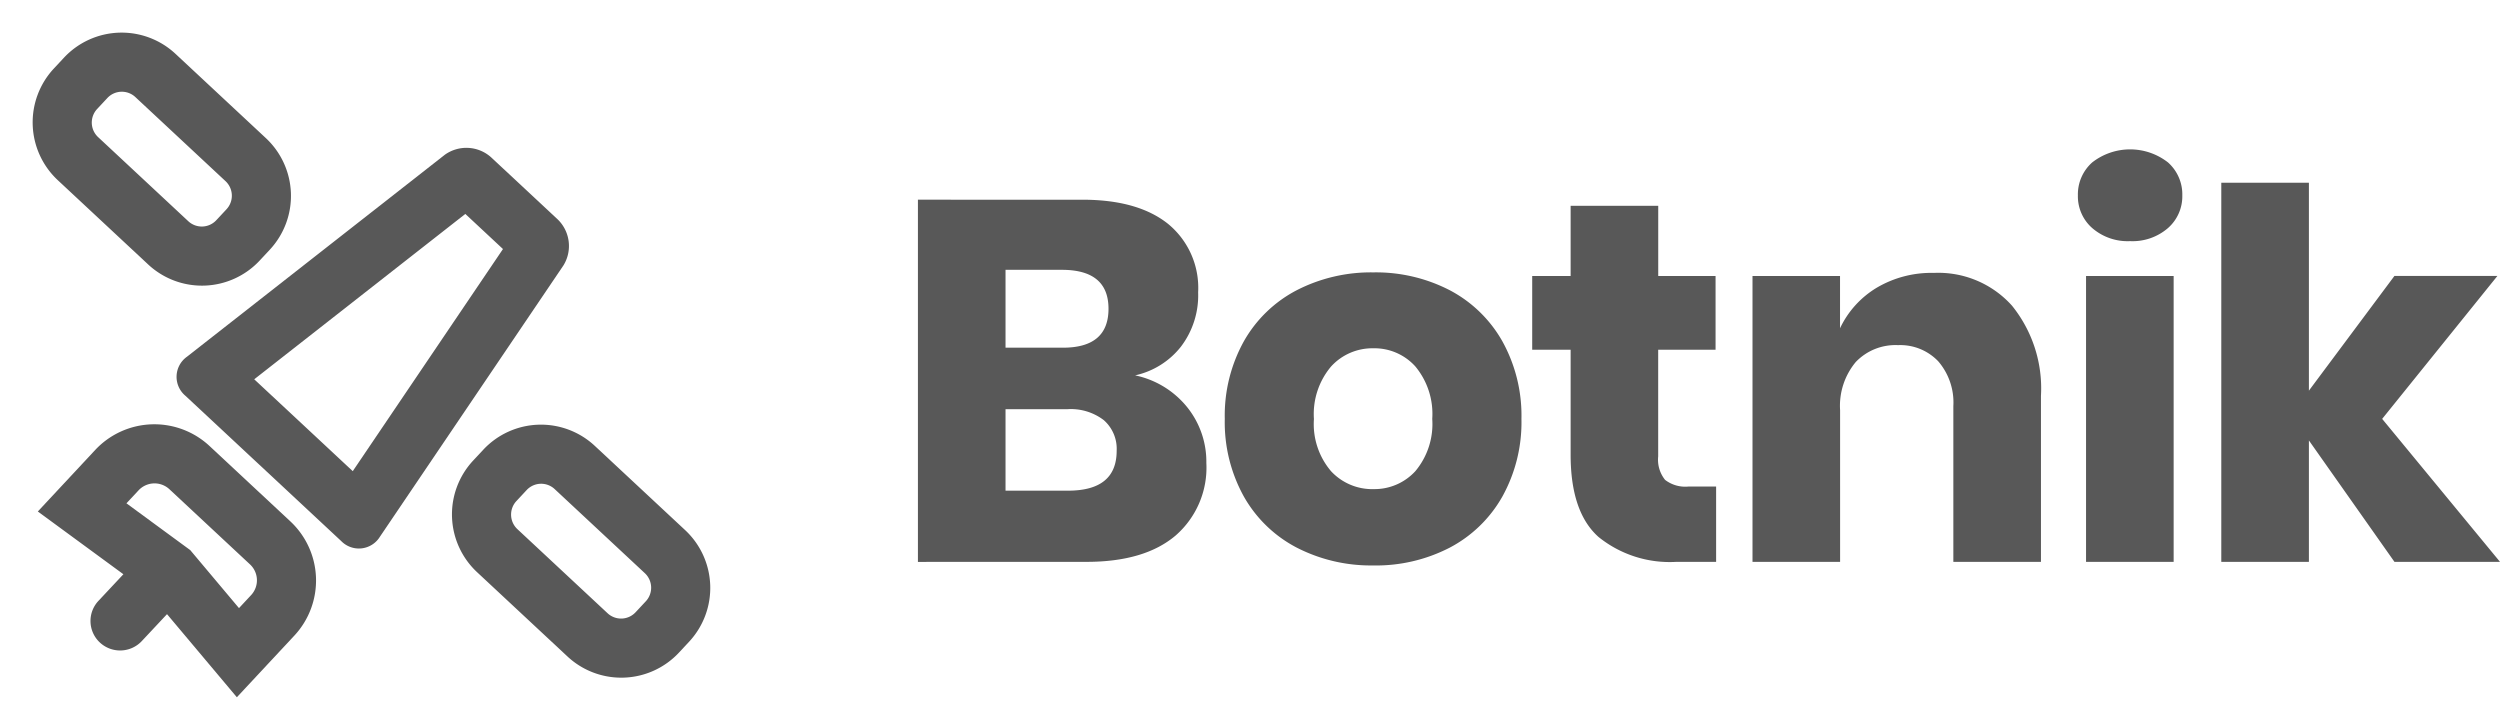 <svg xmlns="http://www.w3.org/2000/svg" width="209.827" height="59.615" viewBox="0 0 209.827 59.615">
  <g id="Group_24611" transform="translate(-630 -28)">
    <g id="Timeline" transform="translate(630 28)">
      <g id="Group">
        <g id="Group-2">
          <path id="Path-17" d="M11.59,1.413h-.6l.3-.035ZM22.85.01V7.09a6.794,6.794,0,0,1-6.814,6.768H6.814A6.787,6.787,0,0,1,0,7.09V0L11.292,1.377ZM4.972,7.09A1.825,1.825,0,0,0,6.814,8.908h9.222A1.833,1.833,0,0,0,17.878,7.09V5.584l-6.595.78-6.311-.77Z" transform="translate(19.88 58.521) rotate(-137)" fill="#585858"/>
          <path id="Line-Copy-5" d="M.011,2.486A2.493,2.493,0,0,1,2.5,0,2.468,2.468,0,0,1,4.973,2.475L4.962,7.526a2.493,2.493,0,0,1-2.486,2.486A2.468,2.468,0,0,1,0,7.537Z" transform="translate(10.212 55.633) rotate(-137)" fill="#585858"/>
          <path id="Rectangle-3" d="M4.972,6.61V7.883A1.671,1.671,0,0,0,6.644,9.542H16.981a1.662,1.662,0,0,0,1.672-1.659V6.61a1.671,1.671,0,0,0-1.672-1.659H6.644A1.662,1.662,0,0,0,4.972,6.61ZM0,6.61A6.623,6.623,0,0,1,6.644,0H16.981a6.632,6.632,0,0,1,6.644,6.61V7.883a6.623,6.623,0,0,1-6.644,6.61H6.644A6.632,6.632,0,0,1,0,7.883Z" transform="translate(17.278 26.712) rotate(-137)" fill="#585858"/>
          <path id="Rectangle-3-2" d="M4.972,6.61V7.882a1.671,1.671,0,0,0,1.672,1.66H16.981a1.662,1.662,0,0,0,1.672-1.66V6.61a1.671,1.671,0,0,0-1.672-1.66H6.644A1.662,1.662,0,0,0,4.972,6.61ZM0,6.61A6.623,6.623,0,0,1,6.644,0H16.981a6.632,6.632,0,0,1,6.644,6.61V7.882a6.623,6.623,0,0,1-6.644,6.61H6.644A6.632,6.632,0,0,1,0,7.882Z" transform="translate(52.471 59.615) rotate(-137)" fill="#585858"/>
          <path id="Rectangle-3-3" d="M5.454,4.951,8.948,27.185h4.32L16.761,4.951ZM17.277,1.667a.2.2,0,0,1-.009.058ZM20.053,0a2.07,2.07,0,0,1,2.128,2.488l-4.268,27.16a3.109,3.109,0,0,1-2.974,2.488H7.276A3.107,3.107,0,0,1,4.3,29.648L.035,2.488A2.071,2.071,0,0,1,2.162,0Z" transform="translate(30.219 46.886) rotate(-137)" fill="#585858"/>
        </g>
      </g>
    </g>
    <g id="Timeline-2" transform="translate(707.042 40.542)">
      <path id="Botnik" d="M14.979,34.975q4.859,0,7.461-2.193a7.552,7.552,0,0,0,2.6-6.106,7.3,7.3,0,0,0-1.613-4.687,7.613,7.613,0,0,0-4.365-2.666,6.738,6.738,0,0,0,3.827-2.387,7.1,7.1,0,0,0,1.462-4.58A6.939,6.939,0,0,0,21.816,6.6q-2.537-2.021-7.181-2.021H.832v30.4ZM13,17H8.185V10.465h4.73q3.913,0,3.913,3.268T13,17Zm.43,12H8.185V22.161h5.2a4.545,4.545,0,0,1,3.053.925,3.2,3.2,0,0,1,1.075,2.559Q17.516,29,13.431,29Zm25.628,6.278a13.493,13.493,0,0,0,6.386-1.484,10.876,10.876,0,0,0,4.429-4.279,12.849,12.849,0,0,0,1.613-6.536,12.849,12.849,0,0,0-1.613-6.536,10.876,10.876,0,0,0-4.429-4.279,13.493,13.493,0,0,0-6.386-1.484,13.621,13.621,0,0,0-6.407,1.484A10.842,10.842,0,0,0,28.2,16.442a12.849,12.849,0,0,0-1.613,6.536A12.849,12.849,0,0,0,28.2,29.514a10.842,10.842,0,0,0,4.451,4.279,13.621,13.621,0,0,0,6.408,1.483Zm0-6.407a4.717,4.717,0,0,1-3.548-1.5,6.1,6.1,0,0,1-1.441-4.386,6.184,6.184,0,0,1,1.441-4.408,4.685,4.685,0,0,1,3.548-1.527,4.618,4.618,0,0,1,3.526,1.527A6.243,6.243,0,0,1,44,22.978a6.163,6.163,0,0,1-1.419,4.386,4.649,4.649,0,0,1-3.522,1.505Zm28.767,6.106V28.654H65.5a2.775,2.775,0,0,1-1.957-.559,2.7,2.7,0,0,1-.58-1.978V17.173h4.816V10.981H62.967V5.09H55.614v5.891H52.389v6.192h3.225v8.815q0,4.816,2.344,6.9a9.528,9.528,0,0,0,6.558,2.086h3.311Zm10.406,0V22.247a5.74,5.74,0,0,1,1.312-4.042,4.6,4.6,0,0,1,3.548-1.419,4.406,4.406,0,0,1,3.376,1.355A5.289,5.289,0,0,1,87.736,21.9V34.975h7.353V21.043a11.038,11.038,0,0,0-2.43-7.568A8.3,8.3,0,0,0,86.1,10.723,9.018,9.018,0,0,0,81.3,11.97a7.915,7.915,0,0,0-3.075,3.4V10.981H70.879V34.975Zm24.34-26.92a4.543,4.543,0,0,0,3.182-1.1,3.542,3.542,0,0,0,1.2-2.731,3.589,3.589,0,0,0-1.2-2.774,5.165,5.165,0,0,0-6.364,0,3.589,3.589,0,0,0-1.2,2.774,3.542,3.542,0,0,0,1.2,2.731A4.543,4.543,0,0,0,102.571,8.057Zm3.655,26.918V10.981H98.873V34.975Zm11.352,0V24.784l7.181,10.191h8.858l-9.89-12,9.675-12h-8.643l-7.181,9.632V3.155h-7.353v31.82Z" transform="translate(-0.832 -0.36)" fill="#585858"/>
    </g>
  </g>
</svg>
